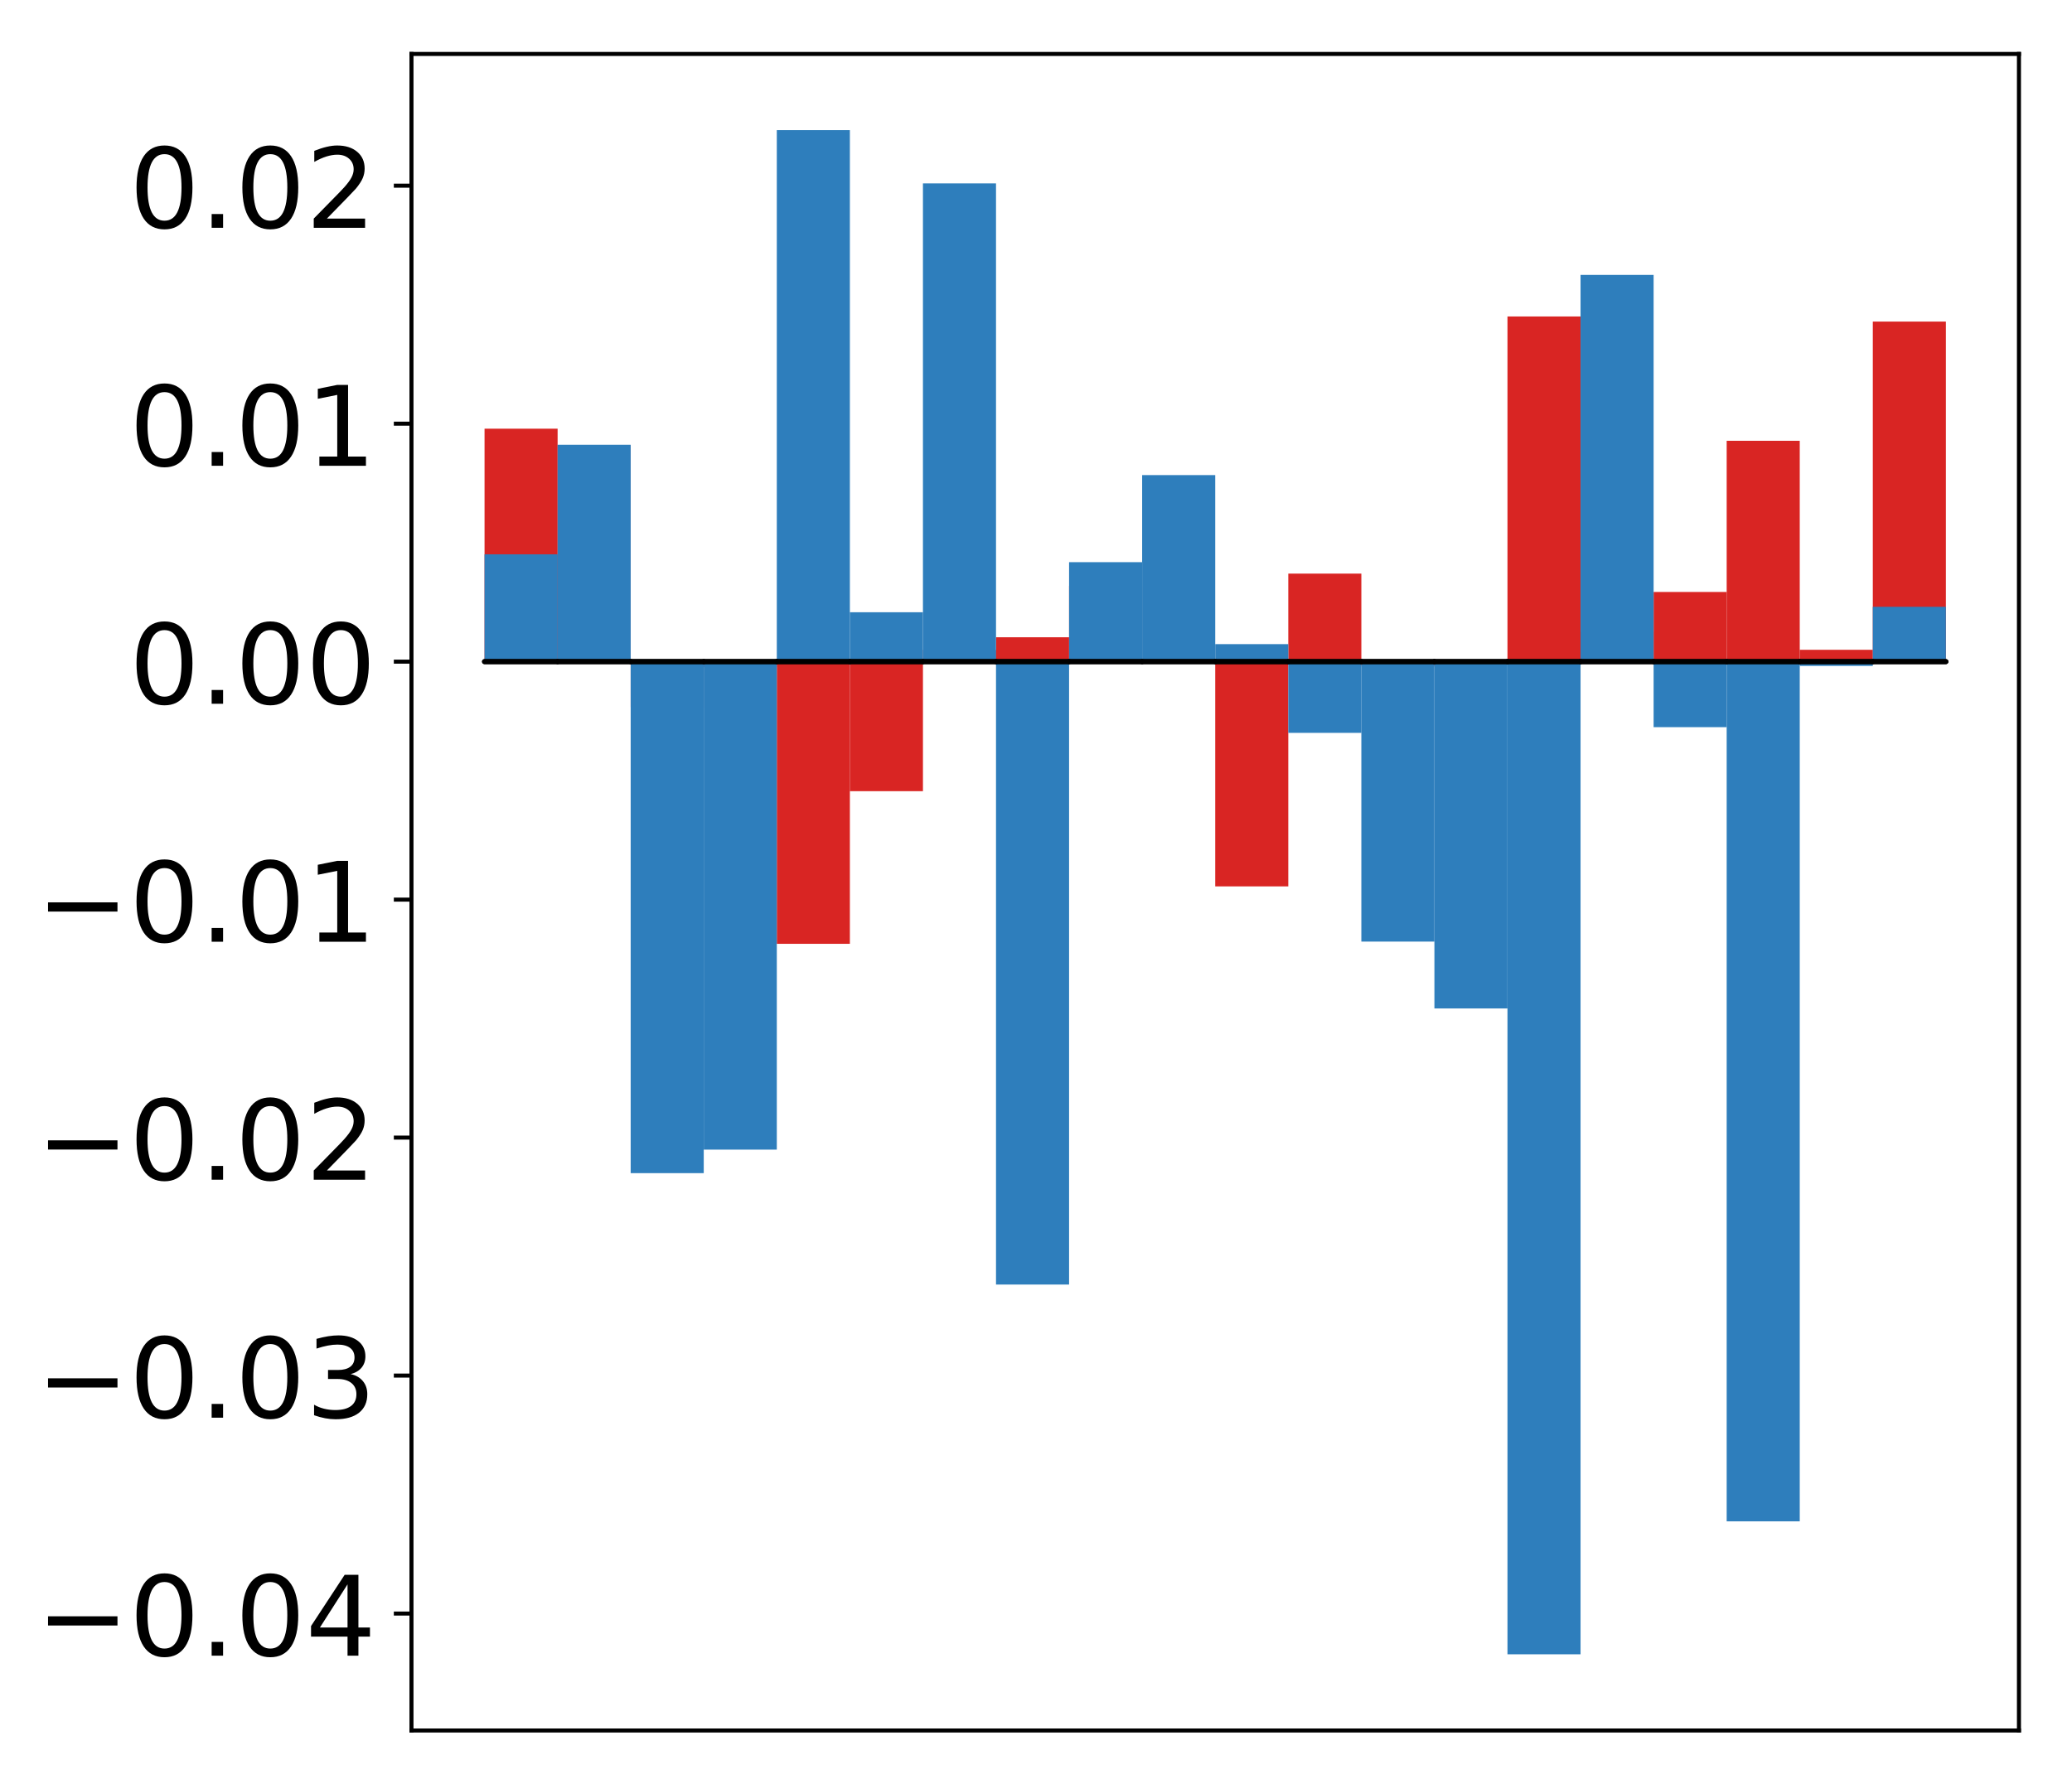 <?xml version="1.0" encoding="utf-8" standalone="no"?>
<!DOCTYPE svg PUBLIC "-//W3C//DTD SVG 1.1//EN"
  "http://www.w3.org/Graphics/SVG/1.1/DTD/svg11.dtd">
<!-- Created with matplotlib (http://matplotlib.org/) -->
<svg height="354pt" version="1.1" viewBox="0 0 411 354" width="411pt" xmlns="http://www.w3.org/2000/svg" xmlns:xlink="http://www.w3.org/1999/xlink">
 <defs>
  <style type="text/css">
*{stroke-linecap:butt;stroke-linejoin:round;}
  </style>
 </defs>
 <g id="figure_1">
  <g id="patch_1">
   <path d="M -0 354.04 
L 411.177 354.04 
L 411.177 0 
L -0 0 
z
" style="fill:#ffffff;"/>
  </g>
  <g id="axes_1">
   <g id="patch_2">
    <path d="M 81.62 343.34 
L 400.477 343.34 
L 400.477 10.7 
L 81.62 10.7 
z
" style="fill:#ffffff;"/>
   </g>
   <g id="matplotlib.axis_1"/>
   <g id="matplotlib.axis_2">
    <g id="ytick_1">
     <g id="line2d_1">
      <defs>
       <path d="M 0 0 
L -3.5 0 
" id="m3ecb821b0b" style="stroke:#000000;stroke-width:0.8;"/>
      </defs>
      <g>
       <use style="stroke:#000000;stroke-width:0.8;" x="81.62" xlink:href="#m3ecb821b0b" y="320.132"/>
      </g>
     </g>
     <g id="text_1">
      <!-- −0.04 -->
      <defs>
       <path d="M 10.594 35.5 
L 73.188 35.5 
L 73.188 27.203 
L 10.594 27.203 
z
" id="DejaVuSans-2212"/>
       <path d="M 31.781 66.406 
Q 24.172 66.406 20.328 58.906 
Q 16.5 51.422 16.5 36.375 
Q 16.5 21.391 20.328 13.891 
Q 24.172 6.391 31.781 6.391 
Q 39.453 6.391 43.281 13.891 
Q 47.125 21.391 47.125 36.375 
Q 47.125 51.422 43.281 58.906 
Q 39.453 66.406 31.781 66.406 
z
M 31.781 74.219 
Q 44.047 74.219 50.516 64.516 
Q 56.984 54.828 56.984 36.375 
Q 56.984 17.969 50.516 8.266 
Q 44.047 -1.422 31.781 -1.422 
Q 19.531 -1.422 13.062 8.266 
Q 6.594 17.969 6.594 36.375 
Q 6.594 54.828 13.062 64.516 
Q 19.531 74.219 31.781 74.219 
z
" id="DejaVuSans-30"/>
       <path d="M 10.688 12.406 
L 21 12.406 
L 21 0 
L 10.688 0 
z
" id="DejaVuSans-2e"/>
       <path d="M 37.797 64.312 
L 12.891 25.391 
L 37.797 25.391 
z
M 35.203 72.906 
L 47.609 72.906 
L 47.609 25.391 
L 58.016 25.391 
L 58.016 17.188 
L 47.609 17.188 
L 47.609 0 
L 37.797 0 
L 37.797 17.188 
L 4.891 17.188 
L 4.891 26.703 
z
" id="DejaVuSans-34"/>
      </defs>
      <g transform="translate(7.2 328.491)scale(0.22 -0.22)">
       <use xlink:href="#DejaVuSans-2212"/>
       <use x="83.789" xlink:href="#DejaVuSans-30"/>
       <use x="147.412" xlink:href="#DejaVuSans-2e"/>
       <use x="179.199" xlink:href="#DejaVuSans-30"/>
       <use x="242.822" xlink:href="#DejaVuSans-34"/>
      </g>
     </g>
    </g>
    <g id="ytick_2">
     <g id="line2d_2">
      <g>
       <use style="stroke:#000000;stroke-width:0.8;" x="81.62" xlink:href="#m3ecb821b0b" y="272.916"/>
      </g>
     </g>
     <g id="text_2">
      <!-- −0.03 -->
      <defs>
       <path d="M 40.578 39.312 
Q 47.656 37.797 51.625 33 
Q 55.609 28.219 55.609 21.188 
Q 55.609 10.406 48.188 4.484 
Q 40.766 -1.422 27.094 -1.422 
Q 22.516 -1.422 17.656 -0.516 
Q 12.797 0.391 7.625 2.203 
L 7.625 11.719 
Q 11.719 9.328 16.594 8.109 
Q 21.484 6.891 26.812 6.891 
Q 36.078 6.891 40.938 10.547 
Q 45.797 14.203 45.797 21.188 
Q 45.797 27.641 41.281 31.266 
Q 36.766 34.906 28.719 34.906 
L 20.219 34.906 
L 20.219 43.016 
L 29.109 43.016 
Q 36.375 43.016 40.234 45.922 
Q 44.094 48.828 44.094 54.297 
Q 44.094 59.906 40.109 62.906 
Q 36.141 65.922 28.719 65.922 
Q 24.656 65.922 20.016 65.031 
Q 15.375 64.156 9.812 62.312 
L 9.812 71.094 
Q 15.438 72.656 20.344 73.438 
Q 25.25 74.219 29.594 74.219 
Q 40.828 74.219 47.359 69.109 
Q 53.906 64.016 53.906 55.328 
Q 53.906 49.266 50.438 45.094 
Q 46.969 40.922 40.578 39.312 
z
" id="DejaVuSans-33"/>
      </defs>
      <g transform="translate(7.2 281.275)scale(0.22 -0.22)">
       <use xlink:href="#DejaVuSans-2212"/>
       <use x="83.789" xlink:href="#DejaVuSans-30"/>
       <use x="147.412" xlink:href="#DejaVuSans-2e"/>
       <use x="179.199" xlink:href="#DejaVuSans-30"/>
       <use x="242.822" xlink:href="#DejaVuSans-33"/>
      </g>
     </g>
    </g>
    <g id="ytick_3">
     <g id="line2d_3">
      <g>
       <use style="stroke:#000000;stroke-width:0.8;" x="81.62" xlink:href="#m3ecb821b0b" y="225.701"/>
      </g>
     </g>
     <g id="text_3">
      <!-- −0.02 -->
      <defs>
       <path d="M 19.188 8.297 
L 53.609 8.297 
L 53.609 0 
L 7.328 0 
L 7.328 8.297 
Q 12.938 14.109 22.625 23.891 
Q 32.328 33.688 34.812 36.531 
Q 39.547 41.844 41.422 45.531 
Q 43.312 49.219 43.312 52.781 
Q 43.312 58.594 39.234 62.25 
Q 35.156 65.922 28.609 65.922 
Q 23.969 65.922 18.812 64.312 
Q 13.672 62.703 7.812 59.422 
L 7.812 69.391 
Q 13.766 71.781 18.938 73 
Q 24.125 74.219 28.422 74.219 
Q 39.75 74.219 46.484 68.547 
Q 53.219 62.891 53.219 53.422 
Q 53.219 48.922 51.531 44.891 
Q 49.859 40.875 45.406 35.406 
Q 44.188 33.984 37.641 27.219 
Q 31.109 20.453 19.188 8.297 
z
" id="DejaVuSans-32"/>
      </defs>
      <g transform="translate(7.2 234.059)scale(0.22 -0.22)">
       <use xlink:href="#DejaVuSans-2212"/>
       <use x="83.789" xlink:href="#DejaVuSans-30"/>
       <use x="147.412" xlink:href="#DejaVuSans-2e"/>
       <use x="179.199" xlink:href="#DejaVuSans-30"/>
       <use x="242.822" xlink:href="#DejaVuSans-32"/>
      </g>
     </g>
    </g>
    <g id="ytick_4">
     <g id="line2d_4">
      <g>
       <use style="stroke:#000000;stroke-width:0.8;" x="81.62" xlink:href="#m3ecb821b0b" y="178.485"/>
      </g>
     </g>
     <g id="text_4">
      <!-- −0.01 -->
      <defs>
       <path d="M 12.406 8.297 
L 28.516 8.297 
L 28.516 63.922 
L 10.984 60.406 
L 10.984 69.391 
L 28.422 72.906 
L 38.281 72.906 
L 38.281 8.297 
L 54.391 8.297 
L 54.391 0 
L 12.406 0 
z
" id="DejaVuSans-31"/>
      </defs>
      <g transform="translate(7.2 186.843)scale(0.22 -0.22)">
       <use xlink:href="#DejaVuSans-2212"/>
       <use x="83.789" xlink:href="#DejaVuSans-30"/>
       <use x="147.412" xlink:href="#DejaVuSans-2e"/>
       <use x="179.199" xlink:href="#DejaVuSans-30"/>
       <use x="242.822" xlink:href="#DejaVuSans-31"/>
      </g>
     </g>
    </g>
    <g id="ytick_5">
     <g id="line2d_5">
      <g>
       <use style="stroke:#000000;stroke-width:0.8;" x="81.62" xlink:href="#m3ecb821b0b" y="131.269"/>
      </g>
     </g>
     <g id="text_5">
      <!-- 0.00 -->
      <g transform="translate(25.635 139.627)scale(0.22 -0.22)">
       <use xlink:href="#DejaVuSans-30"/>
       <use x="63.623" xlink:href="#DejaVuSans-2e"/>
       <use x="95.41" xlink:href="#DejaVuSans-30"/>
       <use x="159.033" xlink:href="#DejaVuSans-30"/>
      </g>
     </g>
    </g>
    <g id="ytick_6">
     <g id="line2d_6">
      <g>
       <use style="stroke:#000000;stroke-width:0.8;" x="81.62" xlink:href="#m3ecb821b0b" y="84.053"/>
      </g>
     </g>
     <g id="text_6">
      <!-- 0.01 -->
      <g transform="translate(25.635 92.411)scale(0.22 -0.22)">
       <use xlink:href="#DejaVuSans-30"/>
       <use x="63.623" xlink:href="#DejaVuSans-2e"/>
       <use x="95.41" xlink:href="#DejaVuSans-30"/>
       <use x="159.033" xlink:href="#DejaVuSans-31"/>
      </g>
     </g>
    </g>
    <g id="ytick_7">
     <g id="line2d_7">
      <g>
       <use style="stroke:#000000;stroke-width:0.8;" x="81.62" xlink:href="#m3ecb821b0b" y="36.837"/>
      </g>
     </g>
     <g id="text_7">
      <!-- 0.02 -->
      <g transform="translate(25.635 45.195)scale(0.22 -0.22)">
       <use xlink:href="#DejaVuSans-30"/>
       <use x="63.623" xlink:href="#DejaVuSans-2e"/>
       <use x="95.41" xlink:href="#DejaVuSans-30"/>
       <use x="159.033" xlink:href="#DejaVuSans-32"/>
      </g>
     </g>
    </g>
   </g>
   <g id="patch_3">
    <path clip-path="url(#pecccce1aad)" d="M 96.113 131.269 
L 110.607 131.269 
L 110.607 85.054 
L 96.113 85.054 
z
" style="fill:#d92523;"/>
   </g>
   <g id="patch_4">
    <path clip-path="url(#pecccce1aad)" d="M 110.607 131.269 
L 125.1 131.269 
L 125.1 88.358 
L 110.607 88.358 
z
" style="fill:#d92523;"/>
   </g>
   <g id="patch_5">
    <path clip-path="url(#pecccce1aad)" d="M 125.1 131.269 
L 139.594 131.269 
L 139.594 140.294 
L 125.1 140.294 
z
" style="fill:#d92523;"/>
   </g>
   <g id="patch_6">
    <path clip-path="url(#pecccce1aad)" d="M 139.594 131.269 
L 154.087 131.269 
L 154.087 132.364 
L 139.594 132.364 
z
" style="fill:#d92523;"/>
   </g>
   <g id="patch_7">
    <path clip-path="url(#pecccce1aad)" d="M 154.087 131.269 
L 168.581 131.269 
L 168.581 187.256 
L 154.087 187.256 
z
" style="fill:#d92523;"/>
   </g>
   <g id="patch_8">
    <path clip-path="url(#pecccce1aad)" d="M 168.581 131.269 
L 183.074 131.269 
L 183.074 156.974 
L 168.581 156.974 
z
" style="fill:#d92523;"/>
   </g>
   <g id="patch_9">
    <path clip-path="url(#pecccce1aad)" d="M 183.074 131.269 
L 197.568 131.269 
L 197.568 128.944 
L 183.074 128.944 
z
" style="fill:#d92523;"/>
   </g>
   <g id="patch_10">
    <path clip-path="url(#pecccce1aad)" d="M 197.568 131.269 
L 212.061 131.269 
L 212.061 126.436 
L 197.568 126.436 
z
" style="fill:#d92523;"/>
   </g>
   <g id="patch_11">
    <path clip-path="url(#pecccce1aad)" d="M 212.061 131.269 
L 226.555 131.269 
L 226.555 116.248 
L 212.061 116.248 
z
" style="fill:#d92523;"/>
   </g>
   <g id="patch_12">
    <path clip-path="url(#pecccce1aad)" d="M 226.555 131.269 
L 241.048 131.269 
L 241.048 131.569 
L 226.555 131.569 
z
" style="fill:#d92523;"/>
   </g>
   <g id="patch_13">
    <path clip-path="url(#pecccce1aad)" d="M 241.048 131.269 
L 255.542 131.269 
L 255.542 175.863 
L 241.048 175.863 
z
" style="fill:#d92523;"/>
   </g>
   <g id="patch_14">
    <path clip-path="url(#pecccce1aad)" d="M 255.542 131.269 
L 270.035 131.269 
L 270.035 113.808 
L 255.542 113.808 
z
" style="fill:#d92523;"/>
   </g>
   <g id="patch_15">
    <path clip-path="url(#pecccce1aad)" d="M 270.035 131.269 
L 284.529 131.269 
L 284.529 132.216 
L 270.035 132.216 
z
" style="fill:#d92523;"/>
   </g>
   <g id="patch_16">
    <path clip-path="url(#pecccce1aad)" d="M 284.529 131.269 
L 299.022 131.269 
L 299.022 131.045 
L 284.529 131.045 
z
" style="fill:#d92523;"/>
   </g>
   <g id="patch_17">
    <path clip-path="url(#pecccce1aad)" d="M 299.022 131.269 
L 313.516 131.269 
L 313.516 62.788 
L 299.022 62.788 
z
" style="fill:#d92523;"/>
   </g>
   <g id="patch_18">
    <path clip-path="url(#pecccce1aad)" d="M 313.516 131.269 
L 328.009 131.269 
L 328.009 125.319 
L 313.516 125.319 
z
" style="fill:#d92523;"/>
   </g>
   <g id="patch_19">
    <path clip-path="url(#pecccce1aad)" d="M 328.009 131.269 
L 342.503 131.269 
L 342.503 117.449 
L 328.009 117.449 
z
" style="fill:#d92523;"/>
   </g>
   <g id="patch_20">
    <path clip-path="url(#pecccce1aad)" d="M 342.503 131.269 
L 356.996 131.269 
L 356.996 87.453 
L 342.503 87.453 
z
" style="fill:#d92523;"/>
   </g>
   <g id="patch_21">
    <path clip-path="url(#pecccce1aad)" d="M 356.996 131.269 
L 371.49 131.269 
L 371.49 128.922 
L 356.996 128.922 
z
" style="fill:#d92523;"/>
   </g>
   <g id="patch_22">
    <path clip-path="url(#pecccce1aad)" d="M 371.49 131.269 
L 385.983 131.269 
L 385.983 63.803 
L 371.49 63.803 
z
" style="fill:#d92523;"/>
   </g>
   <g id="patch_23">
    <path clip-path="url(#pecccce1aad)" d="M 96.113 131.269 
L 110.607 131.269 
L 110.607 109.978 
L 96.113 109.978 
z
" style="fill:#2e7ebc;"/>
   </g>
   <g id="patch_24">
    <path clip-path="url(#pecccce1aad)" d="M 110.607 131.269 
L 125.1 131.269 
L 125.1 88.243 
L 110.607 88.243 
z
" style="fill:#2e7ebc;"/>
   </g>
   <g id="patch_25">
    <path clip-path="url(#pecccce1aad)" d="M 125.1 131.269 
L 139.594 131.269 
L 139.594 232.757 
L 125.1 232.757 
z
" style="fill:#2e7ebc;"/>
   </g>
   <g id="patch_26">
    <path clip-path="url(#pecccce1aad)" d="M 139.594 131.269 
L 154.087 131.269 
L 154.087 228.091 
L 139.594 228.091 
z
" style="fill:#2e7ebc;"/>
   </g>
   <g id="patch_27">
    <path clip-path="url(#pecccce1aad)" d="M 154.087 131.269 
L 168.581 131.269 
L 168.581 25.82 
L 154.087 25.82 
z
" style="fill:#2e7ebc;"/>
   </g>
   <g id="patch_28">
    <path clip-path="url(#pecccce1aad)" d="M 168.581 131.269 
L 183.074 131.269 
L 183.074 121.473 
L 168.581 121.473 
z
" style="fill:#2e7ebc;"/>
   </g>
   <g id="patch_29">
    <path clip-path="url(#pecccce1aad)" d="M 183.074 131.269 
L 197.568 131.269 
L 197.568 36.388 
L 183.074 36.388 
z
" style="fill:#2e7ebc;"/>
   </g>
   <g id="patch_30">
    <path clip-path="url(#pecccce1aad)" d="M 197.568 131.269 
L 212.061 131.269 
L 212.061 254.86 
L 197.568 254.86 
z
" style="fill:#2e7ebc;"/>
   </g>
   <g id="patch_31">
    <path clip-path="url(#pecccce1aad)" d="M 212.061 131.269 
L 226.555 131.269 
L 226.555 111.536 
L 212.061 111.536 
z
" style="fill:#2e7ebc;"/>
   </g>
   <g id="patch_32">
    <path clip-path="url(#pecccce1aad)" d="M 226.555 131.269 
L 241.048 131.269 
L 241.048 94.261 
L 226.555 94.261 
z
" style="fill:#2e7ebc;"/>
   </g>
   <g id="patch_33">
    <path clip-path="url(#pecccce1aad)" d="M 241.048 131.269 
L 255.542 131.269 
L 255.542 127.798 
L 241.048 127.798 
z
" style="fill:#2e7ebc;"/>
   </g>
   <g id="patch_34">
    <path clip-path="url(#pecccce1aad)" d="M 255.542 131.269 
L 270.035 131.269 
L 270.035 145.404 
L 255.542 145.404 
z
" style="fill:#2e7ebc;"/>
   </g>
   <g id="patch_35">
    <path clip-path="url(#pecccce1aad)" d="M 270.035 131.269 
L 284.529 131.269 
L 284.529 186.815 
L 270.035 186.815 
z
" style="fill:#2e7ebc;"/>
   </g>
   <g id="patch_36">
    <path clip-path="url(#pecccce1aad)" d="M 284.529 131.269 
L 299.022 131.269 
L 299.022 200.078 
L 284.529 200.078 
z
" style="fill:#2e7ebc;"/>
   </g>
   <g id="patch_37">
    <path clip-path="url(#pecccce1aad)" d="M 299.022 131.269 
L 313.516 131.269 
L 313.516 328.22 
L 299.022 328.22 
z
" style="fill:#2e7ebc;"/>
   </g>
   <g id="patch_38">
    <path clip-path="url(#pecccce1aad)" d="M 313.516 131.269 
L 328.009 131.269 
L 328.009 54.542 
L 313.516 54.542 
z
" style="fill:#2e7ebc;"/>
   </g>
   <g id="patch_39">
    <path clip-path="url(#pecccce1aad)" d="M 328.009 131.269 
L 342.503 131.269 
L 342.503 144.272 
L 328.009 144.272 
z
" style="fill:#2e7ebc;"/>
   </g>
   <g id="patch_40">
    <path clip-path="url(#pecccce1aad)" d="M 342.503 131.269 
L 356.996 131.269 
L 356.996 301.84 
L 342.503 301.84 
z
" style="fill:#2e7ebc;"/>
   </g>
   <g id="patch_41">
    <path clip-path="url(#pecccce1aad)" d="M 356.996 131.269 
L 371.49 131.269 
L 371.49 132.122 
L 356.996 132.122 
z
" style="fill:#2e7ebc;"/>
   </g>
   <g id="patch_42">
    <path clip-path="url(#pecccce1aad)" d="M 371.49 131.269 
L 385.983 131.269 
L 385.983 120.394 
L 371.49 120.394 
z
" style="fill:#2e7ebc;"/>
   </g>
   <g id="patch_43">
    <path d="M 81.62 343.34 
L 81.62 10.7 
" style="fill:none;stroke:#000000;stroke-linecap:square;stroke-linejoin:miter;stroke-width:0.8;"/>
   </g>
   <g id="patch_44">
    <path d="M 400.477 343.34 
L 400.477 10.7 
" style="fill:none;stroke:#000000;stroke-linecap:square;stroke-linejoin:miter;stroke-width:0.8;"/>
   </g>
   <g id="patch_45">
    <path d="M 81.62 343.34 
L 400.477 343.34 
" style="fill:none;stroke:#000000;stroke-linecap:square;stroke-linejoin:miter;stroke-width:0.8;"/>
   </g>
   <g id="patch_46">
    <path d="M 81.62 10.7 
L 400.477 10.7 
" style="fill:none;stroke:#000000;stroke-linecap:square;stroke-linejoin:miter;stroke-width:0.8;"/>
   </g>
   <g id="patch_47">
    <path clip-path="url(#pecccce1aad)" d="M 96.113 131.269 
L 110.607 131.269 
L 110.607 131.269 
L 96.113 131.269 
z
" style="fill:none;stroke:#000000;stroke-linejoin:miter;"/>
   </g>
   <g id="patch_48">
    <path clip-path="url(#pecccce1aad)" d="M 110.607 131.269 
L 125.1 131.269 
L 125.1 131.269 
L 110.607 131.269 
z
" style="fill:none;stroke:#000000;stroke-linejoin:miter;"/>
   </g>
   <g id="patch_49">
    <path clip-path="url(#pecccce1aad)" d="M 125.1 131.269 
L 139.594 131.269 
L 139.594 131.269 
L 125.1 131.269 
z
" style="fill:none;stroke:#000000;stroke-linejoin:miter;"/>
   </g>
   <g id="patch_50">
    <path clip-path="url(#pecccce1aad)" d="M 139.594 131.269 
L 154.087 131.269 
L 154.087 131.269 
L 139.594 131.269 
z
" style="fill:none;stroke:#000000;stroke-linejoin:miter;"/>
   </g>
   <g id="patch_51">
    <path clip-path="url(#pecccce1aad)" d="M 154.087 131.269 
L 168.581 131.269 
L 168.581 131.269 
L 154.087 131.269 
z
" style="fill:none;stroke:#000000;stroke-linejoin:miter;"/>
   </g>
   <g id="patch_52">
    <path clip-path="url(#pecccce1aad)" d="M 168.581 131.269 
L 183.074 131.269 
L 183.074 131.269 
L 168.581 131.269 
z
" style="fill:none;stroke:#000000;stroke-linejoin:miter;"/>
   </g>
   <g id="patch_53">
    <path clip-path="url(#pecccce1aad)" d="M 183.074 131.269 
L 197.568 131.269 
L 197.568 131.269 
L 183.074 131.269 
z
" style="fill:none;stroke:#000000;stroke-linejoin:miter;"/>
   </g>
   <g id="patch_54">
    <path clip-path="url(#pecccce1aad)" d="M 197.568 131.269 
L 212.061 131.269 
L 212.061 131.269 
L 197.568 131.269 
z
" style="fill:none;stroke:#000000;stroke-linejoin:miter;"/>
   </g>
   <g id="patch_55">
    <path clip-path="url(#pecccce1aad)" d="M 212.061 131.269 
L 226.555 131.269 
L 226.555 131.269 
L 212.061 131.269 
z
" style="fill:none;stroke:#000000;stroke-linejoin:miter;"/>
   </g>
   <g id="patch_56">
    <path clip-path="url(#pecccce1aad)" d="M 226.555 131.269 
L 241.048 131.269 
L 241.048 131.269 
L 226.555 131.269 
z
" style="fill:none;stroke:#000000;stroke-linejoin:miter;"/>
   </g>
   <g id="patch_57">
    <path clip-path="url(#pecccce1aad)" d="M 241.048 131.269 
L 255.542 131.269 
L 255.542 131.269 
L 241.048 131.269 
z
" style="fill:none;stroke:#000000;stroke-linejoin:miter;"/>
   </g>
   <g id="patch_58">
    <path clip-path="url(#pecccce1aad)" d="M 255.542 131.269 
L 270.035 131.269 
L 270.035 131.269 
L 255.542 131.269 
z
" style="fill:none;stroke:#000000;stroke-linejoin:miter;"/>
   </g>
   <g id="patch_59">
    <path clip-path="url(#pecccce1aad)" d="M 270.035 131.269 
L 284.529 131.269 
L 284.529 131.269 
L 270.035 131.269 
z
" style="fill:none;stroke:#000000;stroke-linejoin:miter;"/>
   </g>
   <g id="patch_60">
    <path clip-path="url(#pecccce1aad)" d="M 284.529 131.269 
L 299.022 131.269 
L 299.022 131.269 
L 284.529 131.269 
z
" style="fill:none;stroke:#000000;stroke-linejoin:miter;"/>
   </g>
   <g id="patch_61">
    <path clip-path="url(#pecccce1aad)" d="M 299.022 131.269 
L 313.516 131.269 
L 313.516 131.269 
L 299.022 131.269 
z
" style="fill:none;stroke:#000000;stroke-linejoin:miter;"/>
   </g>
   <g id="patch_62">
    <path clip-path="url(#pecccce1aad)" d="M 313.516 131.269 
L 328.009 131.269 
L 328.009 131.269 
L 313.516 131.269 
z
" style="fill:none;stroke:#000000;stroke-linejoin:miter;"/>
   </g>
   <g id="patch_63">
    <path clip-path="url(#pecccce1aad)" d="M 328.009 131.269 
L 342.503 131.269 
L 342.503 131.269 
L 328.009 131.269 
z
" style="fill:none;stroke:#000000;stroke-linejoin:miter;"/>
   </g>
   <g id="patch_64">
    <path clip-path="url(#pecccce1aad)" d="M 342.503 131.269 
L 356.996 131.269 
L 356.996 131.269 
L 342.503 131.269 
z
" style="fill:none;stroke:#000000;stroke-linejoin:miter;"/>
   </g>
   <g id="patch_65">
    <path clip-path="url(#pecccce1aad)" d="M 356.996 131.269 
L 371.49 131.269 
L 371.49 131.269 
L 356.996 131.269 
z
" style="fill:none;stroke:#000000;stroke-linejoin:miter;"/>
   </g>
   <g id="patch_66">
    <path clip-path="url(#pecccce1aad)" d="M 371.49 131.269 
L 385.983 131.269 
L 385.983 131.269 
L 371.49 131.269 
z
" style="fill:none;stroke:#000000;stroke-linejoin:miter;"/>
   </g>
   <g id="patch_67">
    <path clip-path="url(#pecccce1aad)" d="M 96.113 131.269 
L 110.607 131.269 
L 110.607 131.269 
L 96.113 131.269 
z
" style="fill:none;stroke:#000000;stroke-linejoin:miter;"/>
   </g>
   <g id="patch_68">
    <path clip-path="url(#pecccce1aad)" d="M 110.607 131.269 
L 125.1 131.269 
L 125.1 131.269 
L 110.607 131.269 
z
" style="fill:none;stroke:#000000;stroke-linejoin:miter;"/>
   </g>
   <g id="patch_69">
    <path clip-path="url(#pecccce1aad)" d="M 125.1 131.269 
L 139.594 131.269 
L 139.594 131.269 
L 125.1 131.269 
z
" style="fill:none;stroke:#000000;stroke-linejoin:miter;"/>
   </g>
   <g id="patch_70">
    <path clip-path="url(#pecccce1aad)" d="M 139.594 131.269 
L 154.087 131.269 
L 154.087 131.269 
L 139.594 131.269 
z
" style="fill:none;stroke:#000000;stroke-linejoin:miter;"/>
   </g>
   <g id="patch_71">
    <path clip-path="url(#pecccce1aad)" d="M 154.087 131.269 
L 168.581 131.269 
L 168.581 131.269 
L 154.087 131.269 
z
" style="fill:none;stroke:#000000;stroke-linejoin:miter;"/>
   </g>
   <g id="patch_72">
    <path clip-path="url(#pecccce1aad)" d="M 168.581 131.269 
L 183.074 131.269 
L 183.074 131.269 
L 168.581 131.269 
z
" style="fill:none;stroke:#000000;stroke-linejoin:miter;"/>
   </g>
   <g id="patch_73">
    <path clip-path="url(#pecccce1aad)" d="M 183.074 131.269 
L 197.568 131.269 
L 197.568 131.269 
L 183.074 131.269 
z
" style="fill:none;stroke:#000000;stroke-linejoin:miter;"/>
   </g>
   <g id="patch_74">
    <path clip-path="url(#pecccce1aad)" d="M 197.568 131.269 
L 212.061 131.269 
L 212.061 131.269 
L 197.568 131.269 
z
" style="fill:none;stroke:#000000;stroke-linejoin:miter;"/>
   </g>
   <g id="patch_75">
    <path clip-path="url(#pecccce1aad)" d="M 212.061 131.269 
L 226.555 131.269 
L 226.555 131.269 
L 212.061 131.269 
z
" style="fill:none;stroke:#000000;stroke-linejoin:miter;"/>
   </g>
   <g id="patch_76">
    <path clip-path="url(#pecccce1aad)" d="M 226.555 131.269 
L 241.048 131.269 
L 241.048 131.269 
L 226.555 131.269 
z
" style="fill:none;stroke:#000000;stroke-linejoin:miter;"/>
   </g>
   <g id="patch_77">
    <path clip-path="url(#pecccce1aad)" d="M 241.048 131.269 
L 255.542 131.269 
L 255.542 131.269 
L 241.048 131.269 
z
" style="fill:none;stroke:#000000;stroke-linejoin:miter;"/>
   </g>
   <g id="patch_78">
    <path clip-path="url(#pecccce1aad)" d="M 255.542 131.269 
L 270.035 131.269 
L 270.035 131.269 
L 255.542 131.269 
z
" style="fill:none;stroke:#000000;stroke-linejoin:miter;"/>
   </g>
   <g id="patch_79">
    <path clip-path="url(#pecccce1aad)" d="M 270.035 131.269 
L 284.529 131.269 
L 284.529 131.269 
L 270.035 131.269 
z
" style="fill:none;stroke:#000000;stroke-linejoin:miter;"/>
   </g>
   <g id="patch_80">
    <path clip-path="url(#pecccce1aad)" d="M 284.529 131.269 
L 299.022 131.269 
L 299.022 131.269 
L 284.529 131.269 
z
" style="fill:none;stroke:#000000;stroke-linejoin:miter;"/>
   </g>
   <g id="patch_81">
    <path clip-path="url(#pecccce1aad)" d="M 299.022 131.269 
L 313.516 131.269 
L 313.516 131.269 
L 299.022 131.269 
z
" style="fill:none;stroke:#000000;stroke-linejoin:miter;"/>
   </g>
   <g id="patch_82">
    <path clip-path="url(#pecccce1aad)" d="M 313.516 131.269 
L 328.009 131.269 
L 328.009 131.269 
L 313.516 131.269 
z
" style="fill:none;stroke:#000000;stroke-linejoin:miter;"/>
   </g>
   <g id="patch_83">
    <path clip-path="url(#pecccce1aad)" d="M 328.009 131.269 
L 342.503 131.269 
L 342.503 131.269 
L 328.009 131.269 
z
" style="fill:none;stroke:#000000;stroke-linejoin:miter;"/>
   </g>
   <g id="patch_84">
    <path clip-path="url(#pecccce1aad)" d="M 342.503 131.269 
L 356.996 131.269 
L 356.996 131.269 
L 342.503 131.269 
z
" style="fill:none;stroke:#000000;stroke-linejoin:miter;"/>
   </g>
   <g id="patch_85">
    <path clip-path="url(#pecccce1aad)" d="M 356.996 131.269 
L 371.49 131.269 
L 371.49 131.269 
L 356.996 131.269 
z
" style="fill:none;stroke:#000000;stroke-linejoin:miter;"/>
   </g>
   <g id="patch_86">
    <path clip-path="url(#pecccce1aad)" d="M 371.49 131.269 
L 385.983 131.269 
L 385.983 131.269 
L 371.49 131.269 
z
" style="fill:none;stroke:#000000;stroke-linejoin:miter;"/>
   </g>
  </g>
 </g>
 <defs>
  <clipPath id="pecccce1aad">
   <rect height="332.64" width="318.857" x="81.62" y="10.7"/>
  </clipPath>
 </defs>
</svg>
